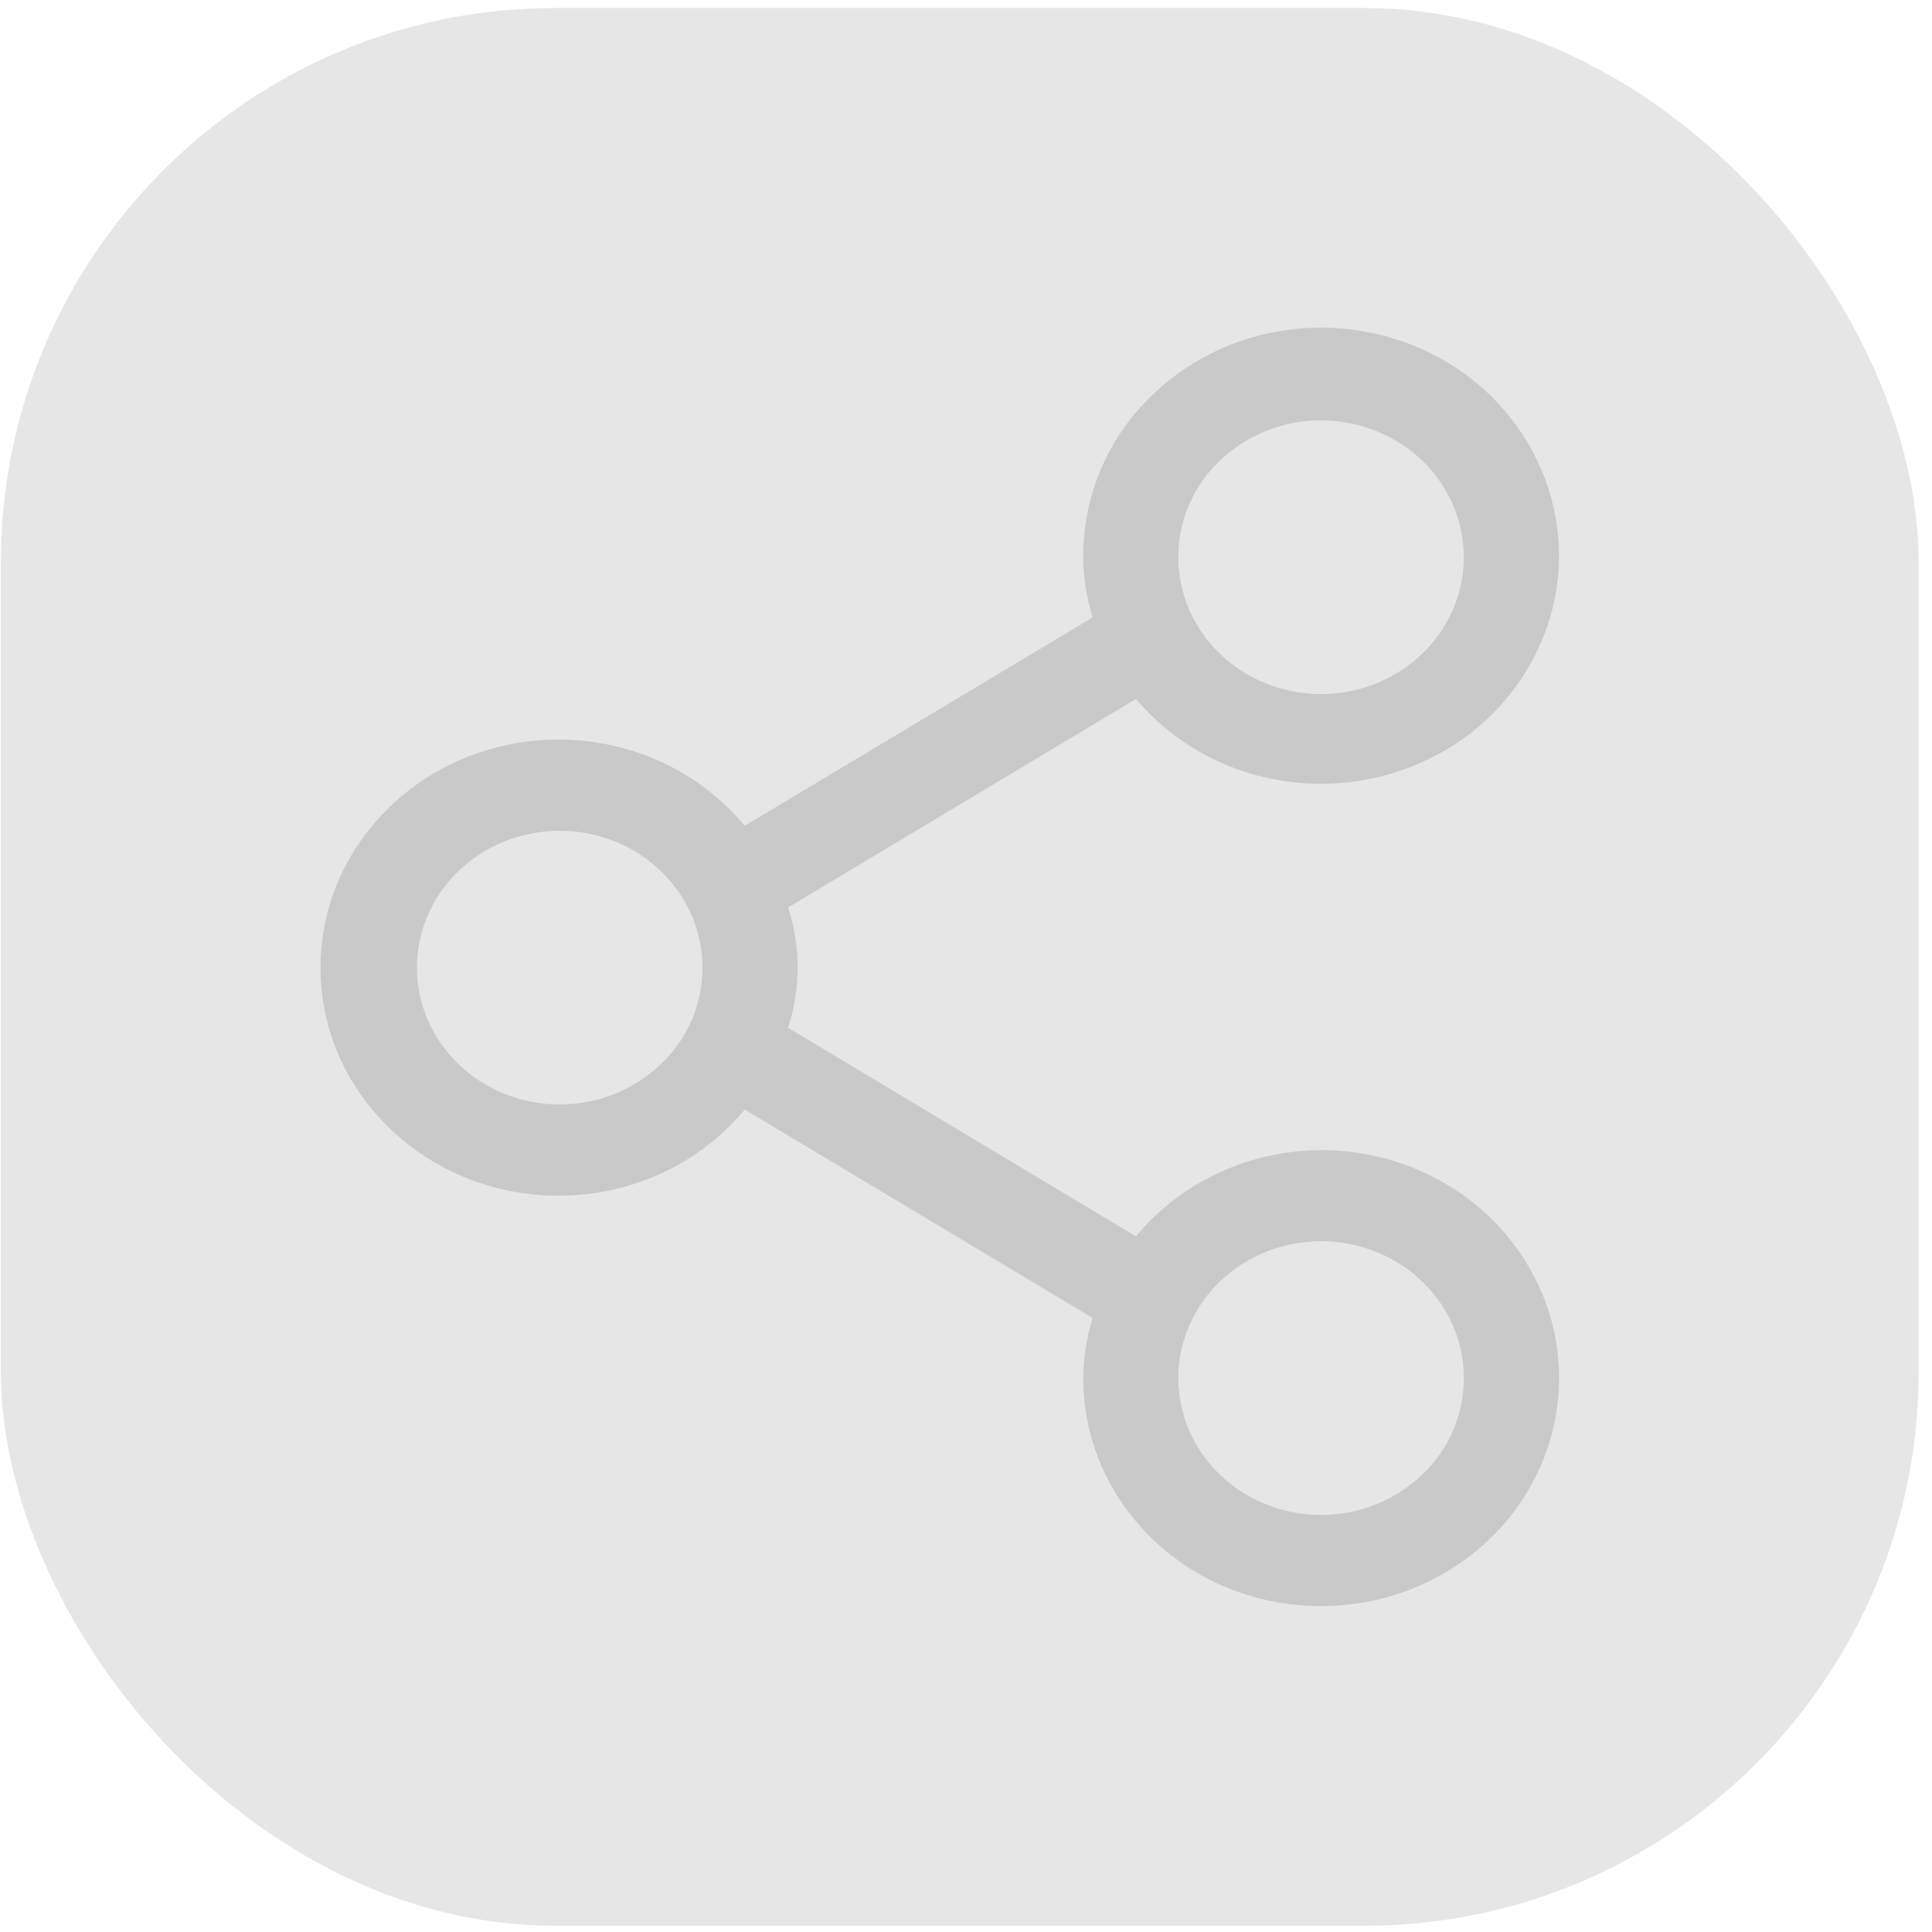 <svg width="75" height="75" viewBox="0 0 122 122" fill="none" xmlns="http://www.w3.org/2000/svg">
<rect opacity="0.1" x="0.056" y="0.505" width="121.101" height="121.101" rx="35" fill="black"/>
<path d="M83.421 72.627C81.178 72.636 78.963 73.13 76.93 74.075C74.921 75.006 73.145 76.371 71.73 78.071L49.765 64.904C50.565 62.433 50.565 59.773 49.765 57.301L71.733 44.14C74.002 46.809 77.13 48.609 80.581 49.234C84.059 49.878 87.652 49.321 90.77 47.654C93.832 46.027 96.215 43.366 97.49 40.146C98.735 36.971 98.764 33.449 97.571 30.254C96.35 27.014 94.011 24.315 90.975 22.641C87.883 20.927 84.299 20.316 80.813 20.908C77.35 21.48 74.194 23.233 71.881 25.868C69.622 28.444 68.383 31.755 68.397 35.179C68.411 36.471 68.613 37.755 68.998 38.989L47.03 52.143C45.06 49.784 42.414 48.083 39.447 47.269C36.448 46.438 33.27 46.52 30.318 47.504C27.402 48.468 24.853 50.304 23.018 52.762C21.214 55.171 20.239 58.097 20.239 61.104C20.239 64.111 21.214 67.037 23.018 69.446C24.853 71.904 27.402 73.74 30.318 74.704C33.27 75.688 36.448 75.77 39.447 74.939C42.415 74.125 45.062 72.424 47.033 70.065L69.001 83.227C68.617 84.459 68.414 85.74 68.4 87.029C68.404 89.892 69.288 92.684 70.932 95.03C72.61 97.419 74.954 99.264 77.674 100.334C80.432 101.421 83.443 101.701 86.355 101.141C89.248 100.598 91.92 99.229 94.049 97.201C96.135 95.215 97.569 92.644 98.162 89.828C98.742 87.033 98.443 84.127 97.307 81.507C96.148 78.852 94.221 76.603 91.773 75.049C89.276 73.46 86.374 72.619 83.413 72.627H83.421ZM83.421 26.546C85.195 26.543 86.933 27.049 88.429 28.002C89.898 28.935 91.054 30.286 91.749 31.879C92.43 33.451 92.609 35.194 92.261 36.871C91.906 38.561 91.045 40.103 89.793 41.295C88.516 42.513 86.912 43.334 85.177 43.661C83.429 43.994 81.623 43.823 79.969 43.168C78.337 42.526 76.93 41.419 75.924 39.985C74.766 38.335 74.243 36.325 74.449 34.322C74.655 32.318 75.577 30.456 77.046 29.075C78.765 27.444 81.049 26.538 83.421 26.546ZM35.342 69.742C33.568 69.745 31.83 69.239 30.334 68.286C28.865 67.353 27.709 66.002 27.014 64.409C26.333 62.837 26.154 61.094 26.502 59.417C26.857 57.727 27.718 56.184 28.97 54.993C30.247 53.775 31.851 52.954 33.587 52.627C35.334 52.294 37.14 52.465 38.794 53.12C40.426 53.762 41.833 54.869 42.839 56.303C43.997 57.953 44.52 59.963 44.314 61.966C44.108 63.97 43.186 65.832 41.717 67.213C39.998 68.844 37.715 69.75 35.342 69.742ZM83.421 95.662C81.647 95.665 79.909 95.159 78.413 94.206C76.944 93.272 75.788 91.922 75.093 90.329C74.412 88.757 74.233 87.014 74.581 85.337C74.936 83.647 75.797 82.105 77.048 80.913C78.326 79.695 79.93 78.874 81.665 78.547C83.413 78.214 85.219 78.385 86.873 79.04C88.505 79.682 89.912 80.789 90.918 82.223C92.076 83.873 92.599 85.883 92.393 87.886C92.187 89.89 91.265 91.752 89.796 93.133C88.077 94.764 85.793 95.67 83.421 95.662Z" fill="#C9C9C9"/>
</svg>
